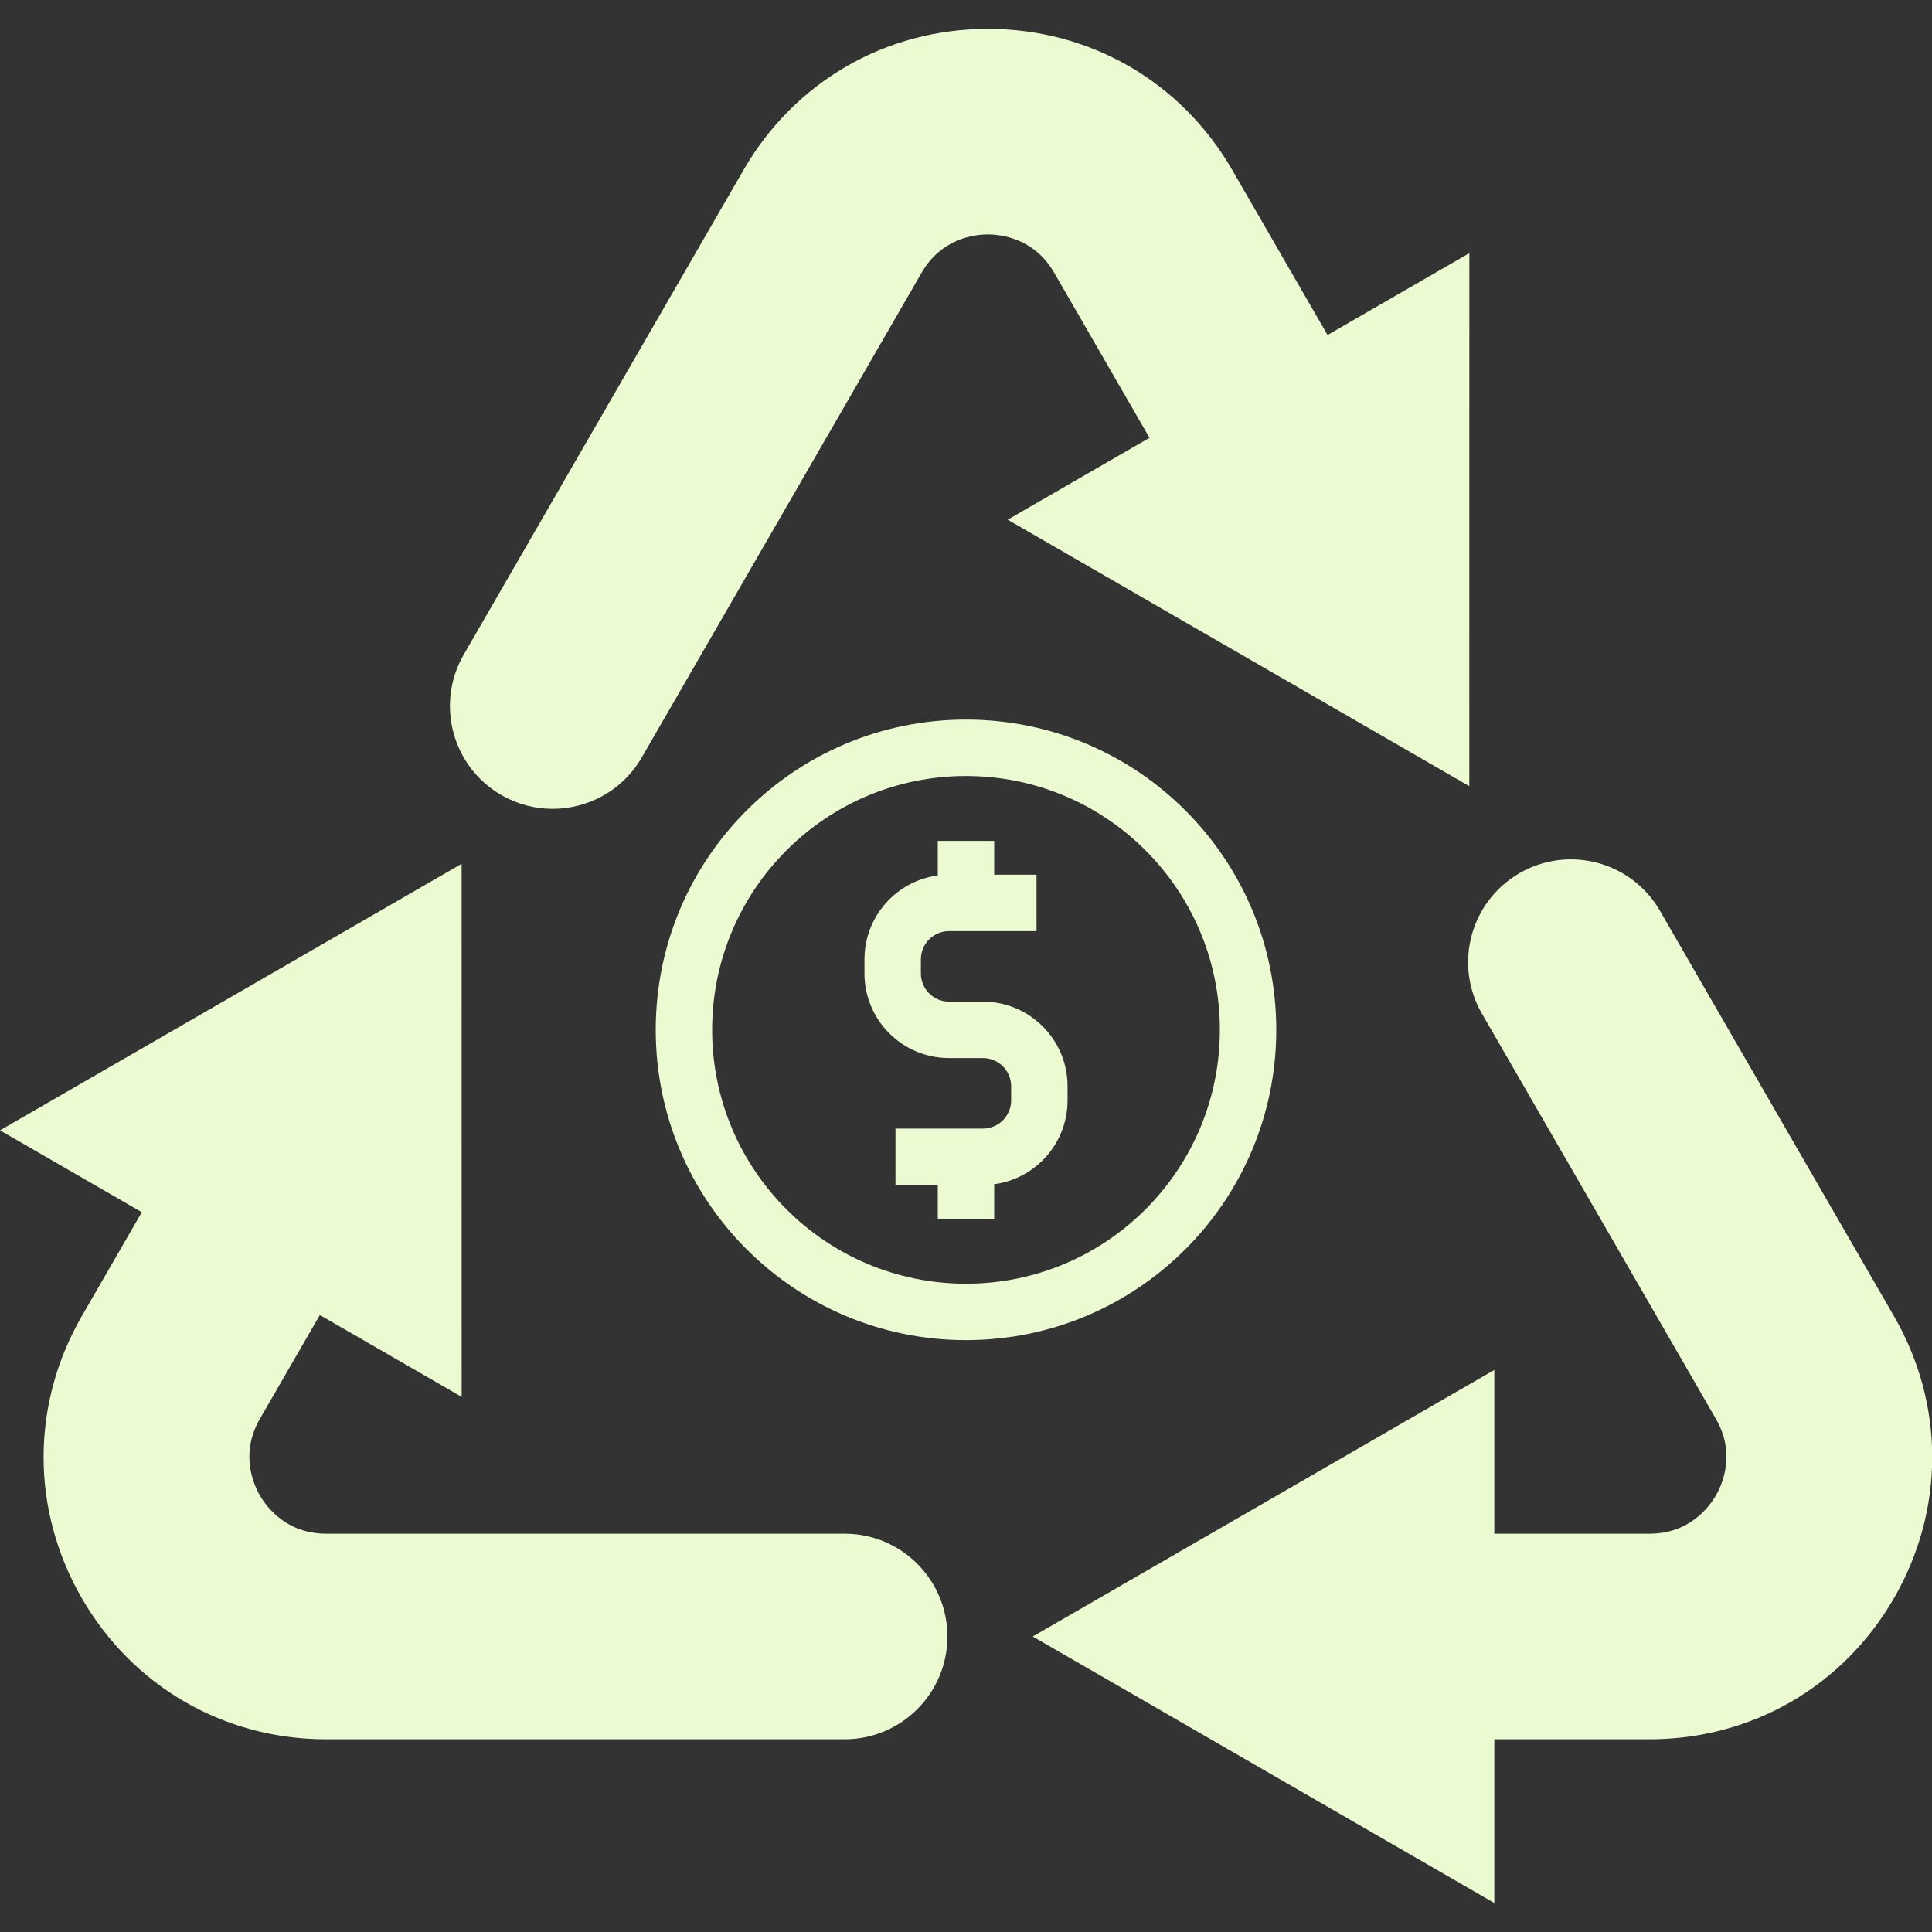 <svg xmlns="http://www.w3.org/2000/svg" xmlns:xlink="http://www.w3.org/1999/xlink" width="500" zoomAndPan="magnify" viewBox="0 0 375 375" height="500" preserveAspectRatio="xMidYMid meet" version="1.0"><rect x="0" y="0" width="375" height="375" fill="#333333" stroke="none"/><defs><clipPath id="2d9c487ff3"><path d="M 87 5.156 L 286 5.156 L 286 157 L 87 157 Z M 87 5.156 " clip-rule="nonzero"/></clipPath><clipPath id="45bb532fcb"><path d="M 200 166.422 L 375 166.422 L 375 369.375 L 200 369.375 Z M 200 166.422 " clip-rule="nonzero"/></clipPath><clipPath id="8eecbbd029"><path d="M 127.277 139.672 L 248 139.672 L 248 260.422 L 127.277 260.422 Z M 127.277 139.672 " clip-rule="nonzero"/></clipPath></defs><path fill="#ecfad2" d="M 163.938 297.688 L 63.309 297.688 C 55.566 297.688 51.734 292.492 50.445 290.258 C 49.152 288.027 46.574 282.105 50.445 275.402 L 62.082 255.242 L 89.609 271.133 L 89.598 167.672 L 0 219.398 L 27.523 235.289 L 15.883 255.453 C 5.988 272.598 5.988 293.066 15.883 310.211 C 25.781 327.359 43.512 337.594 63.309 337.594 L 163.938 337.594 C 174.957 337.594 183.891 328.66 183.891 317.641 C 183.891 306.621 174.957 297.688 163.938 297.688 " fill-opacity="1" fill-rule="nonzero"/><g clip-path="url(#2d9c487ff3)"><path fill="#ecfad2" d="M 285.191 152.594 L 285.199 49.137 L 257.676 65.027 L 239.172 32.984 C 229.273 15.84 211.547 5.602 191.75 5.602 C 171.949 5.602 154.223 15.84 144.324 32.984 L 90.008 127.066 C 84.5 136.605 87.77 148.812 97.309 154.32 C 100.449 156.137 103.883 156.996 107.266 156.996 C 114.16 156.996 120.871 153.418 124.566 147.02 L 178.883 52.938 C 182.754 46.23 189.172 45.508 191.75 45.508 C 194.328 45.508 200.746 46.23 204.617 52.938 L 223.117 84.98 L 195.594 100.871 L 285.191 152.594 " fill-opacity="1" fill-rule="nonzero"/></g><g clip-path="url(#45bb532fcb)"><path fill="#ecfad2" d="M 367.613 255.453 L 322.195 176.781 C 316.688 167.238 304.484 163.969 294.941 169.48 C 285.398 174.988 282.125 187.191 287.637 196.734 L 333.059 275.402 C 336.926 282.105 334.348 288.027 333.059 290.258 C 331.766 292.492 327.934 297.688 320.191 297.688 L 290.047 297.688 L 290.047 265.906 L 200.457 317.641 L 290.047 369.375 L 290.047 337.594 L 320.191 337.594 C 339.988 337.594 357.719 327.355 367.617 310.211 C 377.516 293.066 377.516 272.598 367.613 255.453 " fill-opacity="1" fill-rule="nonzero"/></g><g clip-path="url(#8eecbbd029)"><path fill="#ecfad2" d="M 187.5 150.621 C 160.285 150.621 138.227 172.68 138.227 199.895 C 138.227 227.105 160.285 249.168 187.5 249.168 C 214.711 249.168 236.773 227.105 236.773 199.895 C 236.773 172.68 214.711 150.621 187.5 150.621 Z M 127.277 199.895 C 127.277 166.633 154.238 139.672 187.5 139.672 C 220.758 139.672 247.723 166.633 247.723 199.895 C 247.723 233.152 220.758 260.117 187.5 260.117 C 154.238 260.117 127.277 233.152 127.277 199.895 Z M 127.277 199.895 " fill-opacity="1" fill-rule="evenodd"/></g><path fill="#ecfad2" d="M 167.793 186.207 C 167.793 177.137 175.145 169.781 184.215 169.781 L 201.188 169.781 L 201.188 180.73 L 184.215 180.73 C 181.191 180.73 178.742 183.184 178.742 186.207 L 178.742 188.945 C 178.742 191.969 181.191 194.418 184.215 194.418 L 190.785 194.418 C 199.855 194.418 207.211 201.773 207.211 210.844 L 207.211 213.582 C 207.211 222.652 199.855 230.004 190.785 230.004 L 173.812 230.004 L 173.812 219.055 L 190.785 219.055 C 193.809 219.055 196.262 216.605 196.262 213.582 L 196.262 210.844 C 196.262 207.82 193.809 205.367 190.785 205.367 L 184.215 205.367 C 175.145 205.367 167.793 198.016 167.793 188.945 Z M 167.793 186.207 " fill-opacity="1" fill-rule="evenodd"/><path fill="#ecfad2" d="M 182.023 163.215 L 192.973 163.215 L 192.973 175.258 L 182.023 175.258 Z M 182.023 163.215 " fill-opacity="1" fill-rule="evenodd"/><path fill="#ecfad2" d="M 182.023 224.531 L 192.973 224.531 L 192.973 236.574 L 182.023 236.574 Z M 182.023 224.531 " fill-opacity="1" fill-rule="evenodd"/></svg>